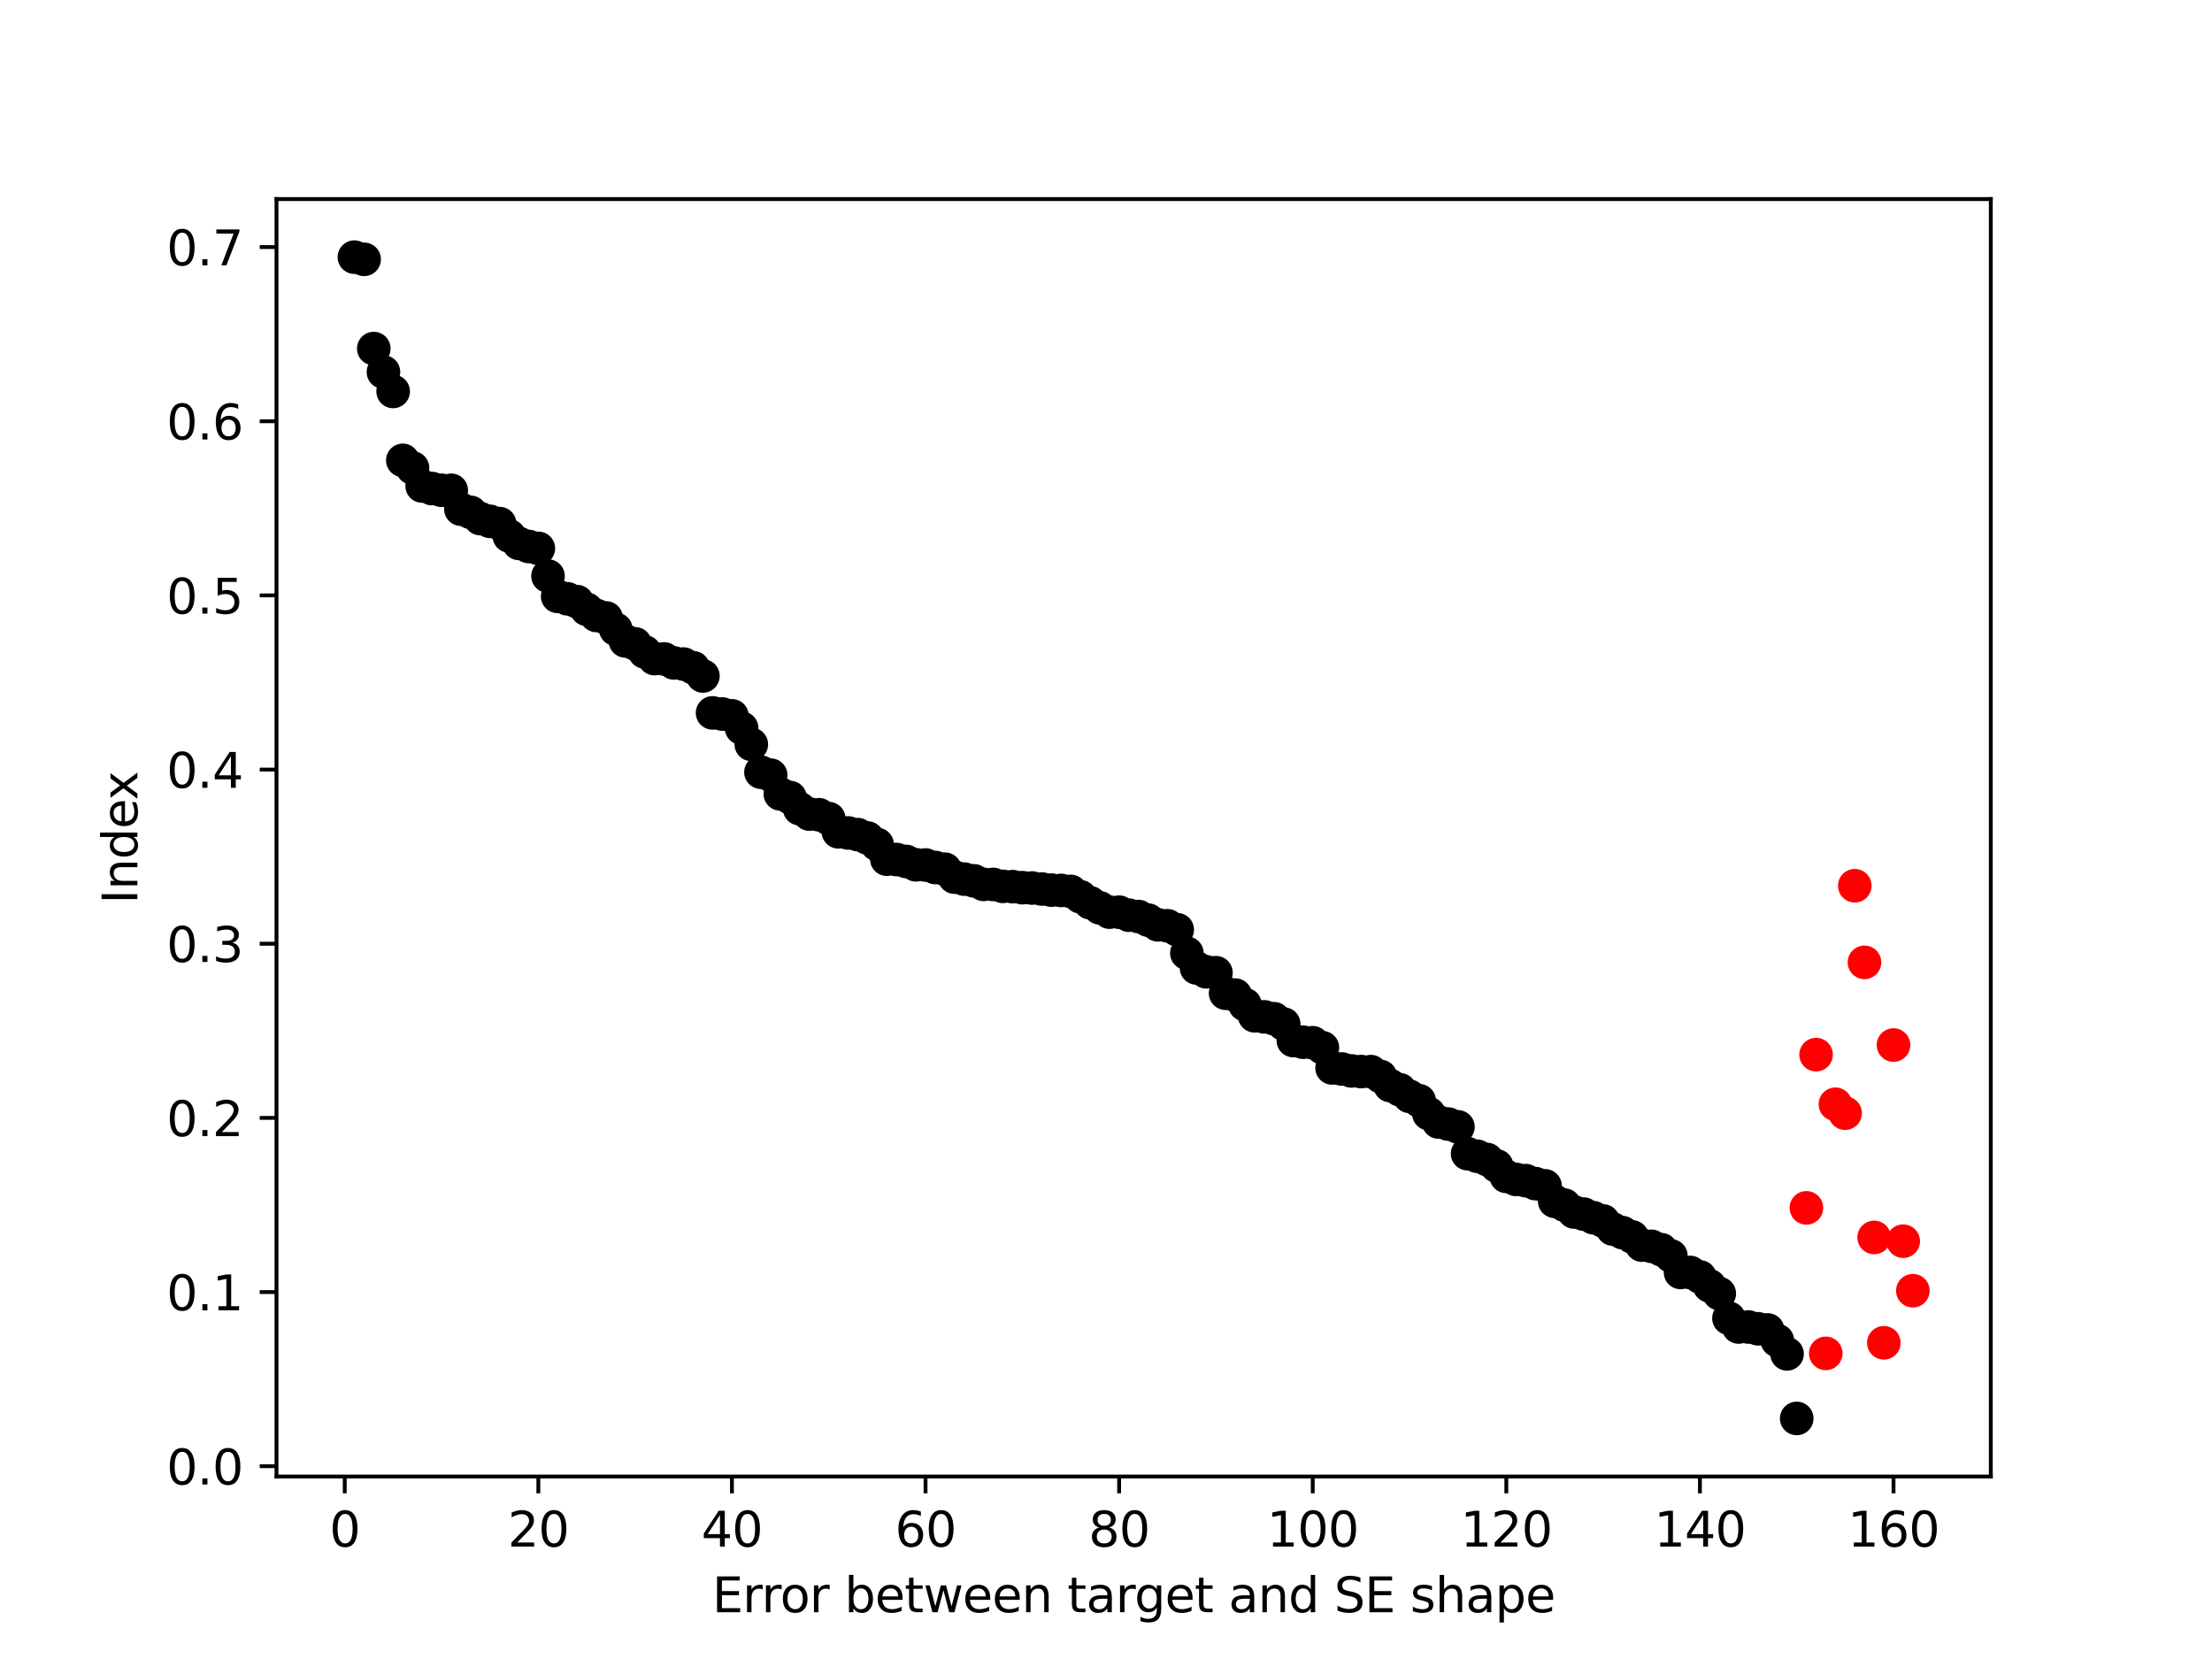 <?xml version="1.0" encoding="utf-8" standalone="no"?>
<!DOCTYPE svg PUBLIC "-//W3C//DTD SVG 1.1//EN"
  "http://www.w3.org/Graphics/SVG/1.1/DTD/svg11.dtd">
<svg height="345.6pt" version="1.1" viewBox="0 0 460.8 345.6" width="460.8pt" xmlns="http://www.w3.org/2000/svg" xmlns:xlink="http://www.w3.org/1999/xlink">
 <defs>
  <style type="text/css">*{stroke-linecap:butt;stroke-linejoin:round;}</style>
 </defs>
 <g id="figure_1">
  <g id="patch_1">
   <path d="M 0 345.6 
L 460.8 345.6 
L 460.8 0 
L 0 0 
z
" style="fill:#ffffff;"/>
  </g>
  <g id="axes_1">
   <g id="patch_2">
    <path d="M 57.6 307.584 
L 414.72 307.584 
L 414.72 41.472 
L 57.6 41.472 
z
" style="fill:#ffffff;"/>
   </g>
   <g id="PathCollection_1">
    <defs>
     <path d="M 0 3 
C 0.796 3 1.559 2.684 2.121 2.121 
C 2.684 1.559 3 0.796 3 0 
C 3 -0.796 2.684 -1.559 2.121 -2.121 
C 1.559 -2.684 0.796 -3 0 -3 
C -0.796 -3 -1.559 -2.684 -2.121 -2.121 
C -2.684 -1.559 -3 -0.796 -3 0 
C -3 0.796 -2.684 1.559 -2.121 2.121 
C -1.559 2.684 -0.796 3 0 3 
z
" id="m3cc3598f82" style="stroke:#000000;"/>
    </defs>
    <g clip-path="url(#p82048e591e)">
     <use style="stroke:#000000;" x="73.833" xlink:href="#m3cc3598f82" y="53.568"/>
     <use style="stroke:#000000;" x="75.849" xlink:href="#m3cc3598f82" y="54.025"/>
     <use style="stroke:#000000;" x="77.866" xlink:href="#m3cc3598f82" y="72.618"/>
     <use style="stroke:#000000;" x="79.882" xlink:href="#m3cc3598f82" y="77.503"/>
     <use style="stroke:#000000;" x="81.899" xlink:href="#m3cc3598f82" y="81.543"/>
     <use style="stroke:#000000;" x="83.915" xlink:href="#m3cc3598f82" y="95.902"/>
     <use style="stroke:#000000;" x="85.932" xlink:href="#m3cc3598f82" y="97.478"/>
     <use style="stroke:#000000;" x="87.948" xlink:href="#m3cc3598f82" y="101.244"/>
     <use style="stroke:#000000;" x="89.965" xlink:href="#m3cc3598f82" y="101.774"/>
     <use style="stroke:#000000;" x="91.981" xlink:href="#m3cc3598f82" y="102.135"/>
     <use style="stroke:#000000;" x="93.998" xlink:href="#m3cc3598f82" y="102.142"/>
     <use style="stroke:#000000;" x="96.014" xlink:href="#m3cc3598f82" y="106.066"/>
     <use style="stroke:#000000;" x="98.031" xlink:href="#m3cc3598f82" y="106.733"/>
     <use style="stroke:#000000;" x="100.047" xlink:href="#m3cc3598f82" y="108.032"/>
     <use style="stroke:#000000;" x="102.064" xlink:href="#m3cc3598f82" y="108.601"/>
     <use style="stroke:#000000;" x="104.08" xlink:href="#m3cc3598f82" y="109.08"/>
     <use style="stroke:#000000;" x="106.097" xlink:href="#m3cc3598f82" y="111.657"/>
     <use style="stroke:#000000;" x="108.113" xlink:href="#m3cc3598f82" y="113.205"/>
     <use style="stroke:#000000;" x="110.13" xlink:href="#m3cc3598f82" y="113.839"/>
     <use style="stroke:#000000;" x="112.146" xlink:href="#m3cc3598f82" y="114.24"/>
     <use style="stroke:#000000;" x="114.162" xlink:href="#m3cc3598f82" y="120.008"/>
     <use style="stroke:#000000;" x="116.179" xlink:href="#m3cc3598f82" y="124.236"/>
     <use style="stroke:#000000;" x="118.195" xlink:href="#m3cc3598f82" y="124.741"/>
     <use style="stroke:#000000;" x="120.212" xlink:href="#m3cc3598f82" y="125.332"/>
     <use style="stroke:#000000;" x="122.228" xlink:href="#m3cc3598f82" y="126.926"/>
     <use style="stroke:#000000;" x="124.245" xlink:href="#m3cc3598f82" y="128.209"/>
     <use style="stroke:#000000;" x="126.261" xlink:href="#m3cc3598f82" y="128.733"/>
     <use style="stroke:#000000;" x="128.278" xlink:href="#m3cc3598f82" y="131.086"/>
     <use style="stroke:#000000;" x="130.294" xlink:href="#m3cc3598f82" y="133.521"/>
     <use style="stroke:#000000;" x="132.311" xlink:href="#m3cc3598f82" y="134.131"/>
     <use style="stroke:#000000;" x="134.327" xlink:href="#m3cc3598f82" y="135.825"/>
     <use style="stroke:#000000;" x="136.344" xlink:href="#m3cc3598f82" y="137.196"/>
     <use style="stroke:#000000;" x="138.36" xlink:href="#m3cc3598f82" y="137.274"/>
     <use style="stroke:#000000;" x="140.377" xlink:href="#m3cc3598f82" y="138.095"/>
     <use style="stroke:#000000;" x="142.393" xlink:href="#m3cc3598f82" y="138.337"/>
     <use style="stroke:#000000;" x="144.41" xlink:href="#m3cc3598f82" y="139.105"/>
     <use style="stroke:#000000;" x="146.426" xlink:href="#m3cc3598f82" y="140.817"/>
     <use style="stroke:#000000;" x="148.443" xlink:href="#m3cc3598f82" y="148.511"/>
     <use style="stroke:#000000;" x="150.459" xlink:href="#m3cc3598f82" y="148.742"/>
     <use style="stroke:#000000;" x="152.476" xlink:href="#m3cc3598f82" y="149.125"/>
     <use style="stroke:#000000;" x="154.492" xlink:href="#m3cc3598f82" y="151.684"/>
     <use style="stroke:#000000;" x="156.509" xlink:href="#m3cc3598f82" y="155.061"/>
     <use style="stroke:#000000;" x="158.525" xlink:href="#m3cc3598f82" y="160.864"/>
     <use style="stroke:#000000;" x="160.542" xlink:href="#m3cc3598f82" y="161.479"/>
     <use style="stroke:#000000;" x="162.558" xlink:href="#m3cc3598f82" y="165.389"/>
     <use style="stroke:#000000;" x="164.575" xlink:href="#m3cc3598f82" y="166.146"/>
     <use style="stroke:#000000;" x="166.591" xlink:href="#m3cc3598f82" y="168.474"/>
     <use style="stroke:#000000;" x="168.608" xlink:href="#m3cc3598f82" y="169.58"/>
     <use style="stroke:#000000;" x="170.624" xlink:href="#m3cc3598f82" y="169.735"/>
     <use style="stroke:#000000;" x="172.641" xlink:href="#m3cc3598f82" y="170.532"/>
     <use style="stroke:#000000;" x="174.657" xlink:href="#m3cc3598f82" y="173.285"/>
     <use style="stroke:#000000;" x="176.674" xlink:href="#m3cc3598f82" y="173.516"/>
     <use style="stroke:#000000;" x="178.69" xlink:href="#m3cc3598f82" y="173.869"/>
     <use style="stroke:#000000;" x="180.707" xlink:href="#m3cc3598f82" y="174.566"/>
     <use style="stroke:#000000;" x="182.723" xlink:href="#m3cc3598f82" y="175.929"/>
     <use style="stroke:#000000;" x="184.74" xlink:href="#m3cc3598f82" y="178.979"/>
     <use style="stroke:#000000;" x="186.756" xlink:href="#m3cc3598f82" y="179.052"/>
     <use style="stroke:#000000;" x="188.773" xlink:href="#m3cc3598f82" y="179.453"/>
     <use style="stroke:#000000;" x="190.789" xlink:href="#m3cc3598f82" y="180.15"/>
     <use style="stroke:#000000;" x="192.806" xlink:href="#m3cc3598f82" y="180.196"/>
     <use style="stroke:#000000;" x="194.822" xlink:href="#m3cc3598f82" y="180.715"/>
     <use style="stroke:#000000;" x="196.838" xlink:href="#m3cc3598f82" y="181.071"/>
     <use style="stroke:#000000;" x="198.855" xlink:href="#m3cc3598f82" y="182.722"/>
     <use style="stroke:#000000;" x="200.871" xlink:href="#m3cc3598f82" y="183.135"/>
     <use style="stroke:#000000;" x="202.888" xlink:href="#m3cc3598f82" y="183.495"/>
     <use style="stroke:#000000;" x="204.904" xlink:href="#m3cc3598f82" y="184.232"/>
     <use style="stroke:#000000;" x="206.921" xlink:href="#m3cc3598f82" y="184.247"/>
     <use style="stroke:#000000;" x="208.937" xlink:href="#m3cc3598f82" y="184.65"/>
     <use style="stroke:#000000;" x="210.954" xlink:href="#m3cc3598f82" y="184.71"/>
     <use style="stroke:#000000;" x="212.97" xlink:href="#m3cc3598f82" y="184.918"/>
     <use style="stroke:#000000;" x="214.987" xlink:href="#m3cc3598f82" y="184.992"/>
     <use style="stroke:#000000;" x="217.003" xlink:href="#m3cc3598f82" y="185.193"/>
     <use style="stroke:#000000;" x="219.02" xlink:href="#m3cc3598f82" y="185.429"/>
     <use style="stroke:#000000;" x="221.036" xlink:href="#m3cc3598f82" y="185.493"/>
     <use style="stroke:#000000;" x="223.053" xlink:href="#m3cc3598f82" y="185.697"/>
     <use style="stroke:#000000;" x="225.069" xlink:href="#m3cc3598f82" y="186.815"/>
     <use style="stroke:#000000;" x="227.086" xlink:href="#m3cc3598f82" y="188.06"/>
     <use style="stroke:#000000;" x="229.102" xlink:href="#m3cc3598f82" y="189.122"/>
     <use style="stroke:#000000;" x="231.119" xlink:href="#m3cc3598f82" y="190.014"/>
     <use style="stroke:#000000;" x="233.135" xlink:href="#m3cc3598f82" y="190.025"/>
     <use style="stroke:#000000;" x="235.152" xlink:href="#m3cc3598f82" y="190.644"/>
     <use style="stroke:#000000;" x="237.168" xlink:href="#m3cc3598f82" y="190.928"/>
     <use style="stroke:#000000;" x="239.185" xlink:href="#m3cc3598f82" y="191.684"/>
     <use style="stroke:#000000;" x="241.201" xlink:href="#m3cc3598f82" y="192.655"/>
     <use style="stroke:#000000;" x="243.218" xlink:href="#m3cc3598f82" y="192.858"/>
     <use style="stroke:#000000;" x="245.234" xlink:href="#m3cc3598f82" y="193.68"/>
     <use style="stroke:#000000;" x="247.251" xlink:href="#m3cc3598f82" y="198.572"/>
     <use style="stroke:#000000;" x="249.267" xlink:href="#m3cc3598f82" y="201.643"/>
     <use style="stroke:#000000;" x="251.284" xlink:href="#m3cc3598f82" y="202.452"/>
     <use style="stroke:#000000;" x="253.3" xlink:href="#m3cc3598f82" y="202.634"/>
     <use style="stroke:#000000;" x="255.317" xlink:href="#m3cc3598f82" y="206.906"/>
     <use style="stroke:#000000;" x="257.333" xlink:href="#m3cc3598f82" y="207.303"/>
     <use style="stroke:#000000;" x="259.35" xlink:href="#m3cc3598f82" y="209.276"/>
     <use style="stroke:#000000;" x="261.366" xlink:href="#m3cc3598f82" y="211.605"/>
     <use style="stroke:#000000;" x="263.383" xlink:href="#m3cc3598f82" y="211.834"/>
     <use style="stroke:#000000;" x="265.399" xlink:href="#m3cc3598f82" y="212.221"/>
     <use style="stroke:#000000;" x="267.416" xlink:href="#m3cc3598f82" y="213.325"/>
     <use style="stroke:#000000;" x="269.432" xlink:href="#m3cc3598f82" y="216.769"/>
     <use style="stroke:#000000;" x="271.449" xlink:href="#m3cc3598f82" y="217.112"/>
     <use style="stroke:#000000;" x="273.465" xlink:href="#m3cc3598f82" y="217.223"/>
     <use style="stroke:#000000;" x="275.482" xlink:href="#m3cc3598f82" y="218.255"/>
     <use style="stroke:#000000;" x="277.498" xlink:href="#m3cc3598f82" y="222.467"/>
     <use style="stroke:#000000;" x="279.514" xlink:href="#m3cc3598f82" y="222.686"/>
     <use style="stroke:#000000;" x="281.531" xlink:href="#m3cc3598f82" y="223.093"/>
     <use style="stroke:#000000;" x="283.547" xlink:href="#m3cc3598f82" y="223.229"/>
     <use style="stroke:#000000;" x="285.564" xlink:href="#m3cc3598f82" y="223.239"/>
     <use style="stroke:#000000;" x="287.58" xlink:href="#m3cc3598f82" y="224.249"/>
     <use style="stroke:#000000;" x="289.597" xlink:href="#m3cc3598f82" y="226.139"/>
     <use style="stroke:#000000;" x="291.613" xlink:href="#m3cc3598f82" y="227.018"/>
     <use style="stroke:#000000;" x="293.63" xlink:href="#m3cc3598f82" y="228.39"/>
     <use style="stroke:#000000;" x="295.646" xlink:href="#m3cc3598f82" y="229.306"/>
     <use style="stroke:#000000;" x="297.663" xlink:href="#m3cc3598f82" y="231.995"/>
     <use style="stroke:#000000;" x="299.679" xlink:href="#m3cc3598f82" y="233.733"/>
     <use style="stroke:#000000;" x="301.696" xlink:href="#m3cc3598f82" y="234.164"/>
     <use style="stroke:#000000;" x="303.712" xlink:href="#m3cc3598f82" y="234.753"/>
     <use style="stroke:#000000;" x="305.729" xlink:href="#m3cc3598f82" y="240.331"/>
     <use style="stroke:#000000;" x="307.745" xlink:href="#m3cc3598f82" y="240.87"/>
     <use style="stroke:#000000;" x="309.762" xlink:href="#m3cc3598f82" y="241.544"/>
     <use style="stroke:#000000;" x="311.778" xlink:href="#m3cc3598f82" y="242.887"/>
     <use style="stroke:#000000;" x="313.795" xlink:href="#m3cc3598f82" y="245.063"/>
     <use style="stroke:#000000;" x="315.811" xlink:href="#m3cc3598f82" y="245.694"/>
     <use style="stroke:#000000;" x="317.828" xlink:href="#m3cc3598f82" y="245.95"/>
     <use style="stroke:#000000;" x="319.844" xlink:href="#m3cc3598f82" y="246.567"/>
     <use style="stroke:#000000;" x="321.861" xlink:href="#m3cc3598f82" y="247.039"/>
     <use style="stroke:#000000;" x="323.877" xlink:href="#m3cc3598f82" y="250.251"/>
     <use style="stroke:#000000;" x="325.894" xlink:href="#m3cc3598f82" y="251.047"/>
     <use style="stroke:#000000;" x="327.91" xlink:href="#m3cc3598f82" y="252.478"/>
     <use style="stroke:#000000;" x="329.927" xlink:href="#m3cc3598f82" y="252.925"/>
     <use style="stroke:#000000;" x="331.943" xlink:href="#m3cc3598f82" y="253.677"/>
     <use style="stroke:#000000;" x="333.96" xlink:href="#m3cc3598f82" y="254.356"/>
     <use style="stroke:#000000;" x="335.976" xlink:href="#m3cc3598f82" y="256.036"/>
     <use style="stroke:#000000;" x="337.993" xlink:href="#m3cc3598f82" y="256.782"/>
     <use style="stroke:#000000;" x="340.009" xlink:href="#m3cc3598f82" y="257.676"/>
     <use style="stroke:#000000;" x="342.026" xlink:href="#m3cc3598f82" y="259.379"/>
     <use style="stroke:#000000;" x="344.042" xlink:href="#m3cc3598f82" y="259.634"/>
     <use style="stroke:#000000;" x="346.059" xlink:href="#m3cc3598f82" y="260.33"/>
     <use style="stroke:#000000;" x="348.075" xlink:href="#m3cc3598f82" y="261.62"/>
     <use style="stroke:#000000;" x="350.092" xlink:href="#m3cc3598f82" y="265.069"/>
     <use style="stroke:#000000;" x="352.108" xlink:href="#m3cc3598f82" y="265.084"/>
     <use style="stroke:#000000;" x="354.125" xlink:href="#m3cc3598f82" y="266.009"/>
     <use style="stroke:#000000;" x="356.141" xlink:href="#m3cc3598f82" y="267.873"/>
     <use style="stroke:#000000;" x="358.158" xlink:href="#m3cc3598f82" y="269.47"/>
     <use style="stroke:#000000;" x="360.174" xlink:href="#m3cc3598f82" y="274.616"/>
     <use style="stroke:#000000;" x="362.19" xlink:href="#m3cc3598f82" y="276.436"/>
     <use style="stroke:#000000;" x="364.207" xlink:href="#m3cc3598f82" y="276.438"/>
     <use style="stroke:#000000;" x="366.223" xlink:href="#m3cc3598f82" y="276.814"/>
     <use style="stroke:#000000;" x="368.24" xlink:href="#m3cc3598f82" y="277.059"/>
     <use style="stroke:#000000;" x="370.256" xlink:href="#m3cc3598f82" y="279.267"/>
     <use style="stroke:#000000;" x="372.273" xlink:href="#m3cc3598f82" y="282.034"/>
     <use style="stroke:#000000;" x="374.289" xlink:href="#m3cc3598f82" y="295.488"/>
    </g>
   </g>
   <g id="PathCollection_2">
    <defs>
     <path d="M 0 3 
C 0.796 3 1.559 2.684 2.121 2.121 
C 2.684 1.559 3 0.796 3 0 
C 3 -0.796 2.684 -1.559 2.121 -2.121 
C 1.559 -2.684 0.796 -3 0 -3 
C -0.796 -3 -1.559 -2.684 -2.121 -2.121 
C -2.684 -1.559 -3 -0.796 -3 0 
C -3 0.796 -2.684 1.559 -2.121 2.121 
C -1.559 2.684 -0.796 3 0 3 
z
" id="m4e4a31d1ce" style="stroke:#ff0000;"/>
    </defs>
    <g clip-path="url(#p82048e591e)">
     <use style="fill:#ff0000;stroke:#ff0000;" x="376.306" xlink:href="#m4e4a31d1ce" y="251.619"/>
     <use style="fill:#ff0000;stroke:#ff0000;" x="378.322" xlink:href="#m4e4a31d1ce" y="219.701"/>
     <use style="fill:#ff0000;stroke:#ff0000;" x="380.339" xlink:href="#m4e4a31d1ce" y="281.934"/>
     <use style="fill:#ff0000;stroke:#ff0000;" x="382.355" xlink:href="#m4e4a31d1ce" y="230.039"/>
     <use style="fill:#ff0000;stroke:#ff0000;" x="384.372" xlink:href="#m4e4a31d1ce" y="231.896"/>
     <use style="fill:#ff0000;stroke:#ff0000;" x="386.388" xlink:href="#m4e4a31d1ce" y="184.516"/>
     <use style="fill:#ff0000;stroke:#ff0000;" x="388.405" xlink:href="#m4e4a31d1ce" y="200.476"/>
     <use style="fill:#ff0000;stroke:#ff0000;" x="390.421" xlink:href="#m4e4a31d1ce" y="257.779"/>
     <use style="fill:#ff0000;stroke:#ff0000;" x="392.438" xlink:href="#m4e4a31d1ce" y="279.732"/>
     <use style="fill:#ff0000;stroke:#ff0000;" x="394.454" xlink:href="#m4e4a31d1ce" y="217.702"/>
     <use style="fill:#ff0000;stroke:#ff0000;" x="396.471" xlink:href="#m4e4a31d1ce" y="258.562"/>
     <use style="fill:#ff0000;stroke:#ff0000;" x="398.487" xlink:href="#m4e4a31d1ce" y="268.881"/>
    </g>
   </g>
   <g id="matplotlib.axis_1">
    <g id="xtick_1">
     <g id="line2d_1">
      <defs>
       <path d="M 0 0 
L 0 3.5 
" id="ma25061faa7" style="stroke:#000000;stroke-width:0.8;"/>
      </defs>
      <g>
       <use style="stroke:#000000;stroke-width:0.8;" x="71.816" xlink:href="#ma25061faa7" y="307.584"/>
      </g>
     </g>
     <g id="text_1">
      <!-- 0 -->
      <g transform="translate(68.635 322.182)scale(0.1 -0.1)">
       <defs>
        <path d="M 2034 4250 
Q 1547 4250 1301 3770 
Q 1056 3291 1056 2328 
Q 1056 1369 1301 889 
Q 1547 409 2034 409 
Q 2525 409 2770 889 
Q 3016 1369 3016 2328 
Q 3016 3291 2770 3770 
Q 2525 4250 2034 4250 
z
M 2034 4750 
Q 2819 4750 3233 4129 
Q 3647 3509 3647 2328 
Q 3647 1150 3233 529 
Q 2819 -91 2034 -91 
Q 1250 -91 836 529 
Q 422 1150 422 2328 
Q 422 3509 836 4129 
Q 1250 4750 2034 4750 
z
" id="DejaVuSans-30" transform="scale(0.016)"/>
       </defs>
       <use xlink:href="#DejaVuSans-30"/>
      </g>
     </g>
    </g>
    <g id="xtick_2">
     <g id="line2d_2">
      <g>
       <use style="stroke:#000000;stroke-width:0.8;" x="112.146" xlink:href="#ma25061faa7" y="307.584"/>
      </g>
     </g>
     <g id="text_2">
      <!-- 20 -->
      <g transform="translate(105.783 322.182)scale(0.1 -0.1)">
       <defs>
        <path d="M 1228 531 
L 3431 531 
L 3431 0 
L 469 0 
L 469 531 
Q 828 903 1448 1529 
Q 2069 2156 2228 2338 
Q 2531 2678 2651 2914 
Q 2772 3150 2772 3378 
Q 2772 3750 2511 3984 
Q 2250 4219 1831 4219 
Q 1534 4219 1204 4116 
Q 875 4013 500 3803 
L 500 4441 
Q 881 4594 1212 4672 
Q 1544 4750 1819 4750 
Q 2544 4750 2975 4387 
Q 3406 4025 3406 3419 
Q 3406 3131 3298 2873 
Q 3191 2616 2906 2266 
Q 2828 2175 2409 1742 
Q 1991 1309 1228 531 
z
" id="DejaVuSans-32" transform="scale(0.016)"/>
       </defs>
       <use xlink:href="#DejaVuSans-32"/>
       <use x="63.623" xlink:href="#DejaVuSans-30"/>
      </g>
     </g>
    </g>
    <g id="xtick_3">
     <g id="line2d_3">
      <g>
       <use style="stroke:#000000;stroke-width:0.8;" x="152.476" xlink:href="#ma25061faa7" y="307.584"/>
      </g>
     </g>
     <g id="text_3">
      <!-- 40 -->
      <g transform="translate(146.113 322.182)scale(0.1 -0.1)">
       <defs>
        <path d="M 2419 4116 
L 825 1625 
L 2419 1625 
L 2419 4116 
z
M 2253 4666 
L 3047 4666 
L 3047 1625 
L 3713 1625 
L 3713 1100 
L 3047 1100 
L 3047 0 
L 2419 0 
L 2419 1100 
L 313 1100 
L 313 1709 
L 2253 4666 
z
" id="DejaVuSans-34" transform="scale(0.016)"/>
       </defs>
       <use xlink:href="#DejaVuSans-34"/>
       <use x="63.623" xlink:href="#DejaVuSans-30"/>
      </g>
     </g>
    </g>
    <g id="xtick_4">
     <g id="line2d_4">
      <g>
       <use style="stroke:#000000;stroke-width:0.8;" x="192.806" xlink:href="#ma25061faa7" y="307.584"/>
      </g>
     </g>
     <g id="text_4">
      <!-- 60 -->
      <g transform="translate(186.443 322.182)scale(0.1 -0.1)">
       <defs>
        <path d="M 2113 2584 
Q 1688 2584 1439 2293 
Q 1191 2003 1191 1497 
Q 1191 994 1439 701 
Q 1688 409 2113 409 
Q 2538 409 2786 701 
Q 3034 994 3034 1497 
Q 3034 2003 2786 2293 
Q 2538 2584 2113 2584 
z
M 3366 4563 
L 3366 3988 
Q 3128 4100 2886 4159 
Q 2644 4219 2406 4219 
Q 1781 4219 1451 3797 
Q 1122 3375 1075 2522 
Q 1259 2794 1537 2939 
Q 1816 3084 2150 3084 
Q 2853 3084 3261 2657 
Q 3669 2231 3669 1497 
Q 3669 778 3244 343 
Q 2819 -91 2113 -91 
Q 1303 -91 875 529 
Q 447 1150 447 2328 
Q 447 3434 972 4092 
Q 1497 4750 2381 4750 
Q 2619 4750 2861 4703 
Q 3103 4656 3366 4563 
z
" id="DejaVuSans-36" transform="scale(0.016)"/>
       </defs>
       <use xlink:href="#DejaVuSans-36"/>
       <use x="63.623" xlink:href="#DejaVuSans-30"/>
      </g>
     </g>
    </g>
    <g id="xtick_5">
     <g id="line2d_5">
      <g>
       <use style="stroke:#000000;stroke-width:0.8;" x="233.135" xlink:href="#ma25061faa7" y="307.584"/>
      </g>
     </g>
     <g id="text_5">
      <!-- 80 -->
      <g transform="translate(226.773 322.182)scale(0.1 -0.1)">
       <defs>
        <path d="M 2034 2216 
Q 1584 2216 1326 1975 
Q 1069 1734 1069 1313 
Q 1069 891 1326 650 
Q 1584 409 2034 409 
Q 2484 409 2743 651 
Q 3003 894 3003 1313 
Q 3003 1734 2745 1975 
Q 2488 2216 2034 2216 
z
M 1403 2484 
Q 997 2584 770 2862 
Q 544 3141 544 3541 
Q 544 4100 942 4425 
Q 1341 4750 2034 4750 
Q 2731 4750 3128 4425 
Q 3525 4100 3525 3541 
Q 3525 3141 3298 2862 
Q 3072 2584 2669 2484 
Q 3125 2378 3379 2068 
Q 3634 1759 3634 1313 
Q 3634 634 3220 271 
Q 2806 -91 2034 -91 
Q 1263 -91 848 271 
Q 434 634 434 1313 
Q 434 1759 690 2068 
Q 947 2378 1403 2484 
z
M 1172 3481 
Q 1172 3119 1398 2916 
Q 1625 2713 2034 2713 
Q 2441 2713 2670 2916 
Q 2900 3119 2900 3481 
Q 2900 3844 2670 4047 
Q 2441 4250 2034 4250 
Q 1625 4250 1398 4047 
Q 1172 3844 1172 3481 
z
" id="DejaVuSans-38" transform="scale(0.016)"/>
       </defs>
       <use xlink:href="#DejaVuSans-38"/>
       <use x="63.623" xlink:href="#DejaVuSans-30"/>
      </g>
     </g>
    </g>
    <g id="xtick_6">
     <g id="line2d_6">
      <g>
       <use style="stroke:#000000;stroke-width:0.8;" x="273.465" xlink:href="#ma25061faa7" y="307.584"/>
      </g>
     </g>
     <g id="text_6">
      <!-- 100 -->
      <g transform="translate(263.921 322.182)scale(0.1 -0.1)">
       <defs>
        <path d="M 794 531 
L 1825 531 
L 1825 4091 
L 703 3866 
L 703 4441 
L 1819 4666 
L 2450 4666 
L 2450 531 
L 3481 531 
L 3481 0 
L 794 0 
L 794 531 
z
" id="DejaVuSans-31" transform="scale(0.016)"/>
       </defs>
       <use xlink:href="#DejaVuSans-31"/>
       <use x="63.623" xlink:href="#DejaVuSans-30"/>
       <use x="127.246" xlink:href="#DejaVuSans-30"/>
      </g>
     </g>
    </g>
    <g id="xtick_7">
     <g id="line2d_7">
      <g>
       <use style="stroke:#000000;stroke-width:0.8;" x="313.795" xlink:href="#ma25061faa7" y="307.584"/>
      </g>
     </g>
     <g id="text_7">
      <!-- 120 -->
      <g transform="translate(304.251 322.182)scale(0.1 -0.1)">
       <use xlink:href="#DejaVuSans-31"/>
       <use x="63.623" xlink:href="#DejaVuSans-32"/>
       <use x="127.246" xlink:href="#DejaVuSans-30"/>
      </g>
     </g>
    </g>
    <g id="xtick_8">
     <g id="line2d_8">
      <g>
       <use style="stroke:#000000;stroke-width:0.8;" x="354.125" xlink:href="#ma25061faa7" y="307.584"/>
      </g>
     </g>
     <g id="text_8">
      <!-- 140 -->
      <g transform="translate(344.581 322.182)scale(0.1 -0.1)">
       <use xlink:href="#DejaVuSans-31"/>
       <use x="63.623" xlink:href="#DejaVuSans-34"/>
       <use x="127.246" xlink:href="#DejaVuSans-30"/>
      </g>
     </g>
    </g>
    <g id="xtick_9">
     <g id="line2d_9">
      <g>
       <use style="stroke:#000000;stroke-width:0.8;" x="394.454" xlink:href="#ma25061faa7" y="307.584"/>
      </g>
     </g>
     <g id="text_9">
      <!-- 160 -->
      <g transform="translate(384.911 322.182)scale(0.1 -0.1)">
       <use xlink:href="#DejaVuSans-31"/>
       <use x="63.623" xlink:href="#DejaVuSans-36"/>
       <use x="127.246" xlink:href="#DejaVuSans-30"/>
      </g>
     </g>
    </g>
    <g id="text_10">
     <!-- Error between target and SE shape -->
     <g transform="translate(148.376 335.861)scale(0.1 -0.1)">
      <defs>
       <path d="M 628 4666 
L 3578 4666 
L 3578 4134 
L 1259 4134 
L 1259 2753 
L 3481 2753 
L 3481 2222 
L 1259 2222 
L 1259 531 
L 3634 531 
L 3634 0 
L 628 0 
L 628 4666 
z
" id="DejaVuSans-45" transform="scale(0.016)"/>
       <path d="M 2631 2963 
Q 2534 3019 2420 3045 
Q 2306 3072 2169 3072 
Q 1681 3072 1420 2755 
Q 1159 2438 1159 1844 
L 1159 0 
L 581 0 
L 581 3500 
L 1159 3500 
L 1159 2956 
Q 1341 3275 1631 3429 
Q 1922 3584 2338 3584 
Q 2397 3584 2469 3576 
Q 2541 3569 2628 3553 
L 2631 2963 
z
" id="DejaVuSans-72" transform="scale(0.016)"/>
       <path d="M 1959 3097 
Q 1497 3097 1228 2736 
Q 959 2375 959 1747 
Q 959 1119 1226 758 
Q 1494 397 1959 397 
Q 2419 397 2687 759 
Q 2956 1122 2956 1747 
Q 2956 2369 2687 2733 
Q 2419 3097 1959 3097 
z
M 1959 3584 
Q 2709 3584 3137 3096 
Q 3566 2609 3566 1747 
Q 3566 888 3137 398 
Q 2709 -91 1959 -91 
Q 1206 -91 779 398 
Q 353 888 353 1747 
Q 353 2609 779 3096 
Q 1206 3584 1959 3584 
z
" id="DejaVuSans-6f" transform="scale(0.016)"/>
       <path id="DejaVuSans-20" transform="scale(0.016)"/>
       <path d="M 3116 1747 
Q 3116 2381 2855 2742 
Q 2594 3103 2138 3103 
Q 1681 3103 1420 2742 
Q 1159 2381 1159 1747 
Q 1159 1113 1420 752 
Q 1681 391 2138 391 
Q 2594 391 2855 752 
Q 3116 1113 3116 1747 
z
M 1159 2969 
Q 1341 3281 1617 3432 
Q 1894 3584 2278 3584 
Q 2916 3584 3314 3078 
Q 3713 2572 3713 1747 
Q 3713 922 3314 415 
Q 2916 -91 2278 -91 
Q 1894 -91 1617 61 
Q 1341 213 1159 525 
L 1159 0 
L 581 0 
L 581 4863 
L 1159 4863 
L 1159 2969 
z
" id="DejaVuSans-62" transform="scale(0.016)"/>
       <path d="M 3597 1894 
L 3597 1613 
L 953 1613 
Q 991 1019 1311 708 
Q 1631 397 2203 397 
Q 2534 397 2845 478 
Q 3156 559 3463 722 
L 3463 178 
Q 3153 47 2828 -22 
Q 2503 -91 2169 -91 
Q 1331 -91 842 396 
Q 353 884 353 1716 
Q 353 2575 817 3079 
Q 1281 3584 2069 3584 
Q 2775 3584 3186 3129 
Q 3597 2675 3597 1894 
z
M 3022 2063 
Q 3016 2534 2758 2815 
Q 2500 3097 2075 3097 
Q 1594 3097 1305 2825 
Q 1016 2553 972 2059 
L 3022 2063 
z
" id="DejaVuSans-65" transform="scale(0.016)"/>
       <path d="M 1172 4494 
L 1172 3500 
L 2356 3500 
L 2356 3053 
L 1172 3053 
L 1172 1153 
Q 1172 725 1289 603 
Q 1406 481 1766 481 
L 2356 481 
L 2356 0 
L 1766 0 
Q 1100 0 847 248 
Q 594 497 594 1153 
L 594 3053 
L 172 3053 
L 172 3500 
L 594 3500 
L 594 4494 
L 1172 4494 
z
" id="DejaVuSans-74" transform="scale(0.016)"/>
       <path d="M 269 3500 
L 844 3500 
L 1563 769 
L 2278 3500 
L 2956 3500 
L 3675 769 
L 4391 3500 
L 4966 3500 
L 4050 0 
L 3372 0 
L 2619 2869 
L 1863 0 
L 1184 0 
L 269 3500 
z
" id="DejaVuSans-77" transform="scale(0.016)"/>
       <path d="M 3513 2113 
L 3513 0 
L 2938 0 
L 2938 2094 
Q 2938 2591 2744 2837 
Q 2550 3084 2163 3084 
Q 1697 3084 1428 2787 
Q 1159 2491 1159 1978 
L 1159 0 
L 581 0 
L 581 3500 
L 1159 3500 
L 1159 2956 
Q 1366 3272 1645 3428 
Q 1925 3584 2291 3584 
Q 2894 3584 3203 3211 
Q 3513 2838 3513 2113 
z
" id="DejaVuSans-6e" transform="scale(0.016)"/>
       <path d="M 2194 1759 
Q 1497 1759 1228 1600 
Q 959 1441 959 1056 
Q 959 750 1161 570 
Q 1363 391 1709 391 
Q 2188 391 2477 730 
Q 2766 1069 2766 1631 
L 2766 1759 
L 2194 1759 
z
M 3341 1997 
L 3341 0 
L 2766 0 
L 2766 531 
Q 2569 213 2275 61 
Q 1981 -91 1556 -91 
Q 1019 -91 701 211 
Q 384 513 384 1019 
Q 384 1609 779 1909 
Q 1175 2209 1959 2209 
L 2766 2209 
L 2766 2266 
Q 2766 2663 2505 2880 
Q 2244 3097 1772 3097 
Q 1472 3097 1187 3025 
Q 903 2953 641 2809 
L 641 3341 
Q 956 3463 1253 3523 
Q 1550 3584 1831 3584 
Q 2591 3584 2966 3190 
Q 3341 2797 3341 1997 
z
" id="DejaVuSans-61" transform="scale(0.016)"/>
       <path d="M 2906 1791 
Q 2906 2416 2648 2759 
Q 2391 3103 1925 3103 
Q 1463 3103 1205 2759 
Q 947 2416 947 1791 
Q 947 1169 1205 825 
Q 1463 481 1925 481 
Q 2391 481 2648 825 
Q 2906 1169 2906 1791 
z
M 3481 434 
Q 3481 -459 3084 -895 
Q 2688 -1331 1869 -1331 
Q 1566 -1331 1297 -1286 
Q 1028 -1241 775 -1147 
L 775 -588 
Q 1028 -725 1275 -790 
Q 1522 -856 1778 -856 
Q 2344 -856 2625 -561 
Q 2906 -266 2906 331 
L 2906 616 
Q 2728 306 2450 153 
Q 2172 0 1784 0 
Q 1141 0 747 490 
Q 353 981 353 1791 
Q 353 2603 747 3093 
Q 1141 3584 1784 3584 
Q 2172 3584 2450 3431 
Q 2728 3278 2906 2969 
L 2906 3500 
L 3481 3500 
L 3481 434 
z
" id="DejaVuSans-67" transform="scale(0.016)"/>
       <path d="M 2906 2969 
L 2906 4863 
L 3481 4863 
L 3481 0 
L 2906 0 
L 2906 525 
Q 2725 213 2448 61 
Q 2172 -91 1784 -91 
Q 1150 -91 751 415 
Q 353 922 353 1747 
Q 353 2572 751 3078 
Q 1150 3584 1784 3584 
Q 2172 3584 2448 3432 
Q 2725 3281 2906 2969 
z
M 947 1747 
Q 947 1113 1208 752 
Q 1469 391 1925 391 
Q 2381 391 2643 752 
Q 2906 1113 2906 1747 
Q 2906 2381 2643 2742 
Q 2381 3103 1925 3103 
Q 1469 3103 1208 2742 
Q 947 2381 947 1747 
z
" id="DejaVuSans-64" transform="scale(0.016)"/>
       <path d="M 3425 4513 
L 3425 3897 
Q 3066 4069 2747 4153 
Q 2428 4238 2131 4238 
Q 1616 4238 1336 4038 
Q 1056 3838 1056 3469 
Q 1056 3159 1242 3001 
Q 1428 2844 1947 2747 
L 2328 2669 
Q 3034 2534 3370 2195 
Q 3706 1856 3706 1288 
Q 3706 609 3251 259 
Q 2797 -91 1919 -91 
Q 1588 -91 1214 -16 
Q 841 59 441 206 
L 441 856 
Q 825 641 1194 531 
Q 1563 422 1919 422 
Q 2459 422 2753 634 
Q 3047 847 3047 1241 
Q 3047 1584 2836 1778 
Q 2625 1972 2144 2069 
L 1759 2144 
Q 1053 2284 737 2584 
Q 422 2884 422 3419 
Q 422 4038 858 4394 
Q 1294 4750 2059 4750 
Q 2388 4750 2728 4690 
Q 3069 4631 3425 4513 
z
" id="DejaVuSans-53" transform="scale(0.016)"/>
       <path d="M 2834 3397 
L 2834 2853 
Q 2591 2978 2328 3040 
Q 2066 3103 1784 3103 
Q 1356 3103 1142 2972 
Q 928 2841 928 2578 
Q 928 2378 1081 2264 
Q 1234 2150 1697 2047 
L 1894 2003 
Q 2506 1872 2764 1633 
Q 3022 1394 3022 966 
Q 3022 478 2636 193 
Q 2250 -91 1575 -91 
Q 1294 -91 989 -36 
Q 684 19 347 128 
L 347 722 
Q 666 556 975 473 
Q 1284 391 1588 391 
Q 1994 391 2212 530 
Q 2431 669 2431 922 
Q 2431 1156 2273 1281 
Q 2116 1406 1581 1522 
L 1381 1569 
Q 847 1681 609 1914 
Q 372 2147 372 2553 
Q 372 3047 722 3315 
Q 1072 3584 1716 3584 
Q 2034 3584 2315 3537 
Q 2597 3491 2834 3397 
z
" id="DejaVuSans-73" transform="scale(0.016)"/>
       <path d="M 3513 2113 
L 3513 0 
L 2938 0 
L 2938 2094 
Q 2938 2591 2744 2837 
Q 2550 3084 2163 3084 
Q 1697 3084 1428 2787 
Q 1159 2491 1159 1978 
L 1159 0 
L 581 0 
L 581 4863 
L 1159 4863 
L 1159 2956 
Q 1366 3272 1645 3428 
Q 1925 3584 2291 3584 
Q 2894 3584 3203 3211 
Q 3513 2838 3513 2113 
z
" id="DejaVuSans-68" transform="scale(0.016)"/>
       <path d="M 1159 525 
L 1159 -1331 
L 581 -1331 
L 581 3500 
L 1159 3500 
L 1159 2969 
Q 1341 3281 1617 3432 
Q 1894 3584 2278 3584 
Q 2916 3584 3314 3078 
Q 3713 2572 3713 1747 
Q 3713 922 3314 415 
Q 2916 -91 2278 -91 
Q 1894 -91 1617 61 
Q 1341 213 1159 525 
z
M 3116 1747 
Q 3116 2381 2855 2742 
Q 2594 3103 2138 3103 
Q 1681 3103 1420 2742 
Q 1159 2381 1159 1747 
Q 1159 1113 1420 752 
Q 1681 391 2138 391 
Q 2594 391 2855 752 
Q 3116 1113 3116 1747 
z
" id="DejaVuSans-70" transform="scale(0.016)"/>
      </defs>
      <use xlink:href="#DejaVuSans-45"/>
      <use x="63.184" xlink:href="#DejaVuSans-72"/>
      <use x="102.547" xlink:href="#DejaVuSans-72"/>
      <use x="141.41" xlink:href="#DejaVuSans-6f"/>
      <use x="202.592" xlink:href="#DejaVuSans-72"/>
      <use x="243.705" xlink:href="#DejaVuSans-20"/>
      <use x="275.492" xlink:href="#DejaVuSans-62"/>
      <use x="338.969" xlink:href="#DejaVuSans-65"/>
      <use x="400.492" xlink:href="#DejaVuSans-74"/>
      <use x="439.701" xlink:href="#DejaVuSans-77"/>
      <use x="521.488" xlink:href="#DejaVuSans-65"/>
      <use x="583.012" xlink:href="#DejaVuSans-65"/>
      <use x="644.535" xlink:href="#DejaVuSans-6e"/>
      <use x="707.914" xlink:href="#DejaVuSans-20"/>
      <use x="739.701" xlink:href="#DejaVuSans-74"/>
      <use x="778.91" xlink:href="#DejaVuSans-61"/>
      <use x="840.189" xlink:href="#DejaVuSans-72"/>
      <use x="879.553" xlink:href="#DejaVuSans-67"/>
      <use x="943.029" xlink:href="#DejaVuSans-65"/>
      <use x="1004.553" xlink:href="#DejaVuSans-74"/>
      <use x="1043.762" xlink:href="#DejaVuSans-20"/>
      <use x="1075.549" xlink:href="#DejaVuSans-61"/>
      <use x="1136.828" xlink:href="#DejaVuSans-6e"/>
      <use x="1200.207" xlink:href="#DejaVuSans-64"/>
      <use x="1263.684" xlink:href="#DejaVuSans-20"/>
      <use x="1295.471" xlink:href="#DejaVuSans-53"/>
      <use x="1358.947" xlink:href="#DejaVuSans-45"/>
      <use x="1422.131" xlink:href="#DejaVuSans-20"/>
      <use x="1453.918" xlink:href="#DejaVuSans-73"/>
      <use x="1506.018" xlink:href="#DejaVuSans-68"/>
      <use x="1569.396" xlink:href="#DejaVuSans-61"/>
      <use x="1630.676" xlink:href="#DejaVuSans-70"/>
      <use x="1694.152" xlink:href="#DejaVuSans-65"/>
     </g>
    </g>
   </g>
   <g id="matplotlib.axis_2">
    <g id="ytick_1">
     <g id="line2d_10">
      <defs>
       <path d="M 0 0 
L -3.5 0 
" id="m0999c279f7" style="stroke:#000000;stroke-width:0.8;"/>
      </defs>
      <g>
       <use style="stroke:#000000;stroke-width:0.8;" x="57.6" xlink:href="#m0999c279f7" y="305.441"/>
      </g>
     </g>
     <g id="text_11">
      <!-- 0.0 -->
      <g transform="translate(34.697 309.241)scale(0.1 -0.1)">
       <defs>
        <path d="M 684 794 
L 1344 794 
L 1344 0 
L 684 0 
L 684 794 
z
" id="DejaVuSans-2e" transform="scale(0.016)"/>
       </defs>
       <use xlink:href="#DejaVuSans-30"/>
       <use x="63.623" xlink:href="#DejaVuSans-2e"/>
       <use x="95.41" xlink:href="#DejaVuSans-30"/>
      </g>
     </g>
    </g>
    <g id="ytick_2">
     <g id="line2d_11">
      <g>
       <use style="stroke:#000000;stroke-width:0.8;" x="57.6" xlink:href="#m0999c279f7" y="269.16"/>
      </g>
     </g>
     <g id="text_12">
      <!-- 0.1 -->
      <g transform="translate(34.697 272.959)scale(0.1 -0.1)">
       <use xlink:href="#DejaVuSans-30"/>
       <use x="63.623" xlink:href="#DejaVuSans-2e"/>
       <use x="95.41" xlink:href="#DejaVuSans-31"/>
      </g>
     </g>
    </g>
    <g id="ytick_3">
     <g id="line2d_12">
      <g>
       <use style="stroke:#000000;stroke-width:0.8;" x="57.6" xlink:href="#m0999c279f7" y="232.878"/>
      </g>
     </g>
     <g id="text_13">
      <!-- 0.2 -->
      <g transform="translate(34.697 236.677)scale(0.1 -0.1)">
       <use xlink:href="#DejaVuSans-30"/>
       <use x="63.623" xlink:href="#DejaVuSans-2e"/>
       <use x="95.41" xlink:href="#DejaVuSans-32"/>
      </g>
     </g>
    </g>
    <g id="ytick_4">
     <g id="line2d_13">
      <g>
       <use style="stroke:#000000;stroke-width:0.8;" x="57.6" xlink:href="#m0999c279f7" y="196.596"/>
      </g>
     </g>
     <g id="text_14">
      <!-- 0.3 -->
      <g transform="translate(34.697 200.396)scale(0.1 -0.1)">
       <defs>
        <path d="M 2597 2516 
Q 3050 2419 3304 2112 
Q 3559 1806 3559 1356 
Q 3559 666 3084 287 
Q 2609 -91 1734 -91 
Q 1441 -91 1130 -33 
Q 819 25 488 141 
L 488 750 
Q 750 597 1062 519 
Q 1375 441 1716 441 
Q 2309 441 2620 675 
Q 2931 909 2931 1356 
Q 2931 1769 2642 2001 
Q 2353 2234 1838 2234 
L 1294 2234 
L 1294 2753 
L 1863 2753 
Q 2328 2753 2575 2939 
Q 2822 3125 2822 3475 
Q 2822 3834 2567 4026 
Q 2313 4219 1838 4219 
Q 1578 4219 1281 4162 
Q 984 4106 628 3988 
L 628 4550 
Q 988 4650 1302 4700 
Q 1616 4750 1894 4750 
Q 2613 4750 3031 4423 
Q 3450 4097 3450 3541 
Q 3450 3153 3228 2886 
Q 3006 2619 2597 2516 
z
" id="DejaVuSans-33" transform="scale(0.016)"/>
       </defs>
       <use xlink:href="#DejaVuSans-30"/>
       <use x="63.623" xlink:href="#DejaVuSans-2e"/>
       <use x="95.41" xlink:href="#DejaVuSans-33"/>
      </g>
     </g>
    </g>
    <g id="ytick_5">
     <g id="line2d_14">
      <g>
       <use style="stroke:#000000;stroke-width:0.8;" x="57.6" xlink:href="#m0999c279f7" y="160.315"/>
      </g>
     </g>
     <g id="text_15">
      <!-- 0.4 -->
      <g transform="translate(34.697 164.114)scale(0.1 -0.1)">
       <use xlink:href="#DejaVuSans-30"/>
       <use x="63.623" xlink:href="#DejaVuSans-2e"/>
       <use x="95.41" xlink:href="#DejaVuSans-34"/>
      </g>
     </g>
    </g>
    <g id="ytick_6">
     <g id="line2d_15">
      <g>
       <use style="stroke:#000000;stroke-width:0.8;" x="57.6" xlink:href="#m0999c279f7" y="124.033"/>
      </g>
     </g>
     <g id="text_16">
      <!-- 0.5 -->
      <g transform="translate(34.697 127.832)scale(0.1 -0.1)">
       <defs>
        <path d="M 691 4666 
L 3169 4666 
L 3169 4134 
L 1269 4134 
L 1269 2991 
Q 1406 3038 1543 3061 
Q 1681 3084 1819 3084 
Q 2600 3084 3056 2656 
Q 3513 2228 3513 1497 
Q 3513 744 3044 326 
Q 2575 -91 1722 -91 
Q 1428 -91 1123 -41 
Q 819 9 494 109 
L 494 744 
Q 775 591 1075 516 
Q 1375 441 1709 441 
Q 2250 441 2565 725 
Q 2881 1009 2881 1497 
Q 2881 1984 2565 2268 
Q 2250 2553 1709 2553 
Q 1456 2553 1204 2497 
Q 953 2441 691 2322 
L 691 4666 
z
" id="DejaVuSans-35" transform="scale(0.016)"/>
       </defs>
       <use xlink:href="#DejaVuSans-30"/>
       <use x="63.623" xlink:href="#DejaVuSans-2e"/>
       <use x="95.41" xlink:href="#DejaVuSans-35"/>
      </g>
     </g>
    </g>
    <g id="ytick_7">
     <g id="line2d_16">
      <g>
       <use style="stroke:#000000;stroke-width:0.8;" x="57.6" xlink:href="#m0999c279f7" y="87.752"/>
      </g>
     </g>
     <g id="text_17">
      <!-- 0.6 -->
      <g transform="translate(34.697 91.551)scale(0.1 -0.1)">
       <use xlink:href="#DejaVuSans-30"/>
       <use x="63.623" xlink:href="#DejaVuSans-2e"/>
       <use x="95.41" xlink:href="#DejaVuSans-36"/>
      </g>
     </g>
    </g>
    <g id="ytick_8">
     <g id="line2d_17">
      <g>
       <use style="stroke:#000000;stroke-width:0.8;" x="57.6" xlink:href="#m0999c279f7" y="51.47"/>
      </g>
     </g>
     <g id="text_18">
      <!-- 0.7 -->
      <g transform="translate(34.697 55.269)scale(0.1 -0.1)">
       <defs>
        <path d="M 525 4666 
L 3525 4666 
L 3525 4397 
L 1831 0 
L 1172 0 
L 2766 4134 
L 525 4134 
L 525 4666 
z
" id="DejaVuSans-37" transform="scale(0.016)"/>
       </defs>
       <use xlink:href="#DejaVuSans-30"/>
       <use x="63.623" xlink:href="#DejaVuSans-2e"/>
       <use x="95.41" xlink:href="#DejaVuSans-37"/>
      </g>
     </g>
    </g>
    <g id="text_19">
     <!-- Index -->
     <g transform="translate(28.617 188.294)rotate(-90)scale(0.1 -0.1)">
      <defs>
       <path d="M 628 4666 
L 1259 4666 
L 1259 0 
L 628 0 
L 628 4666 
z
" id="DejaVuSans-49" transform="scale(0.016)"/>
       <path d="M 3513 3500 
L 2247 1797 
L 3578 0 
L 2900 0 
L 1881 1375 
L 863 0 
L 184 0 
L 1544 1831 
L 300 3500 
L 978 3500 
L 1906 2253 
L 2834 3500 
L 3513 3500 
z
" id="DejaVuSans-78" transform="scale(0.016)"/>
      </defs>
      <use xlink:href="#DejaVuSans-49"/>
      <use x="29.492" xlink:href="#DejaVuSans-6e"/>
      <use x="92.871" xlink:href="#DejaVuSans-64"/>
      <use x="156.348" xlink:href="#DejaVuSans-65"/>
      <use x="216.121" xlink:href="#DejaVuSans-78"/>
     </g>
    </g>
   </g>
   <g id="patch_3">
    <path d="M 57.6 307.584 
L 57.6 41.472 
" style="fill:none;stroke:#000000;stroke-linecap:square;stroke-linejoin:miter;stroke-width:0.8;"/>
   </g>
   <g id="patch_4">
    <path d="M 414.72 307.584 
L 414.72 41.472 
" style="fill:none;stroke:#000000;stroke-linecap:square;stroke-linejoin:miter;stroke-width:0.8;"/>
   </g>
   <g id="patch_5">
    <path d="M 57.6 307.584 
L 414.72 307.584 
" style="fill:none;stroke:#000000;stroke-linecap:square;stroke-linejoin:miter;stroke-width:0.8;"/>
   </g>
   <g id="patch_6">
    <path d="M 57.6 41.472 
L 414.72 41.472 
" style="fill:none;stroke:#000000;stroke-linecap:square;stroke-linejoin:miter;stroke-width:0.8;"/>
   </g>
  </g>
 </g>
 <defs>
  <clipPath id="p82048e591e">
   <rect height="266.112" width="357.12" x="57.6" y="41.472"/>
  </clipPath>
 </defs>
</svg>
